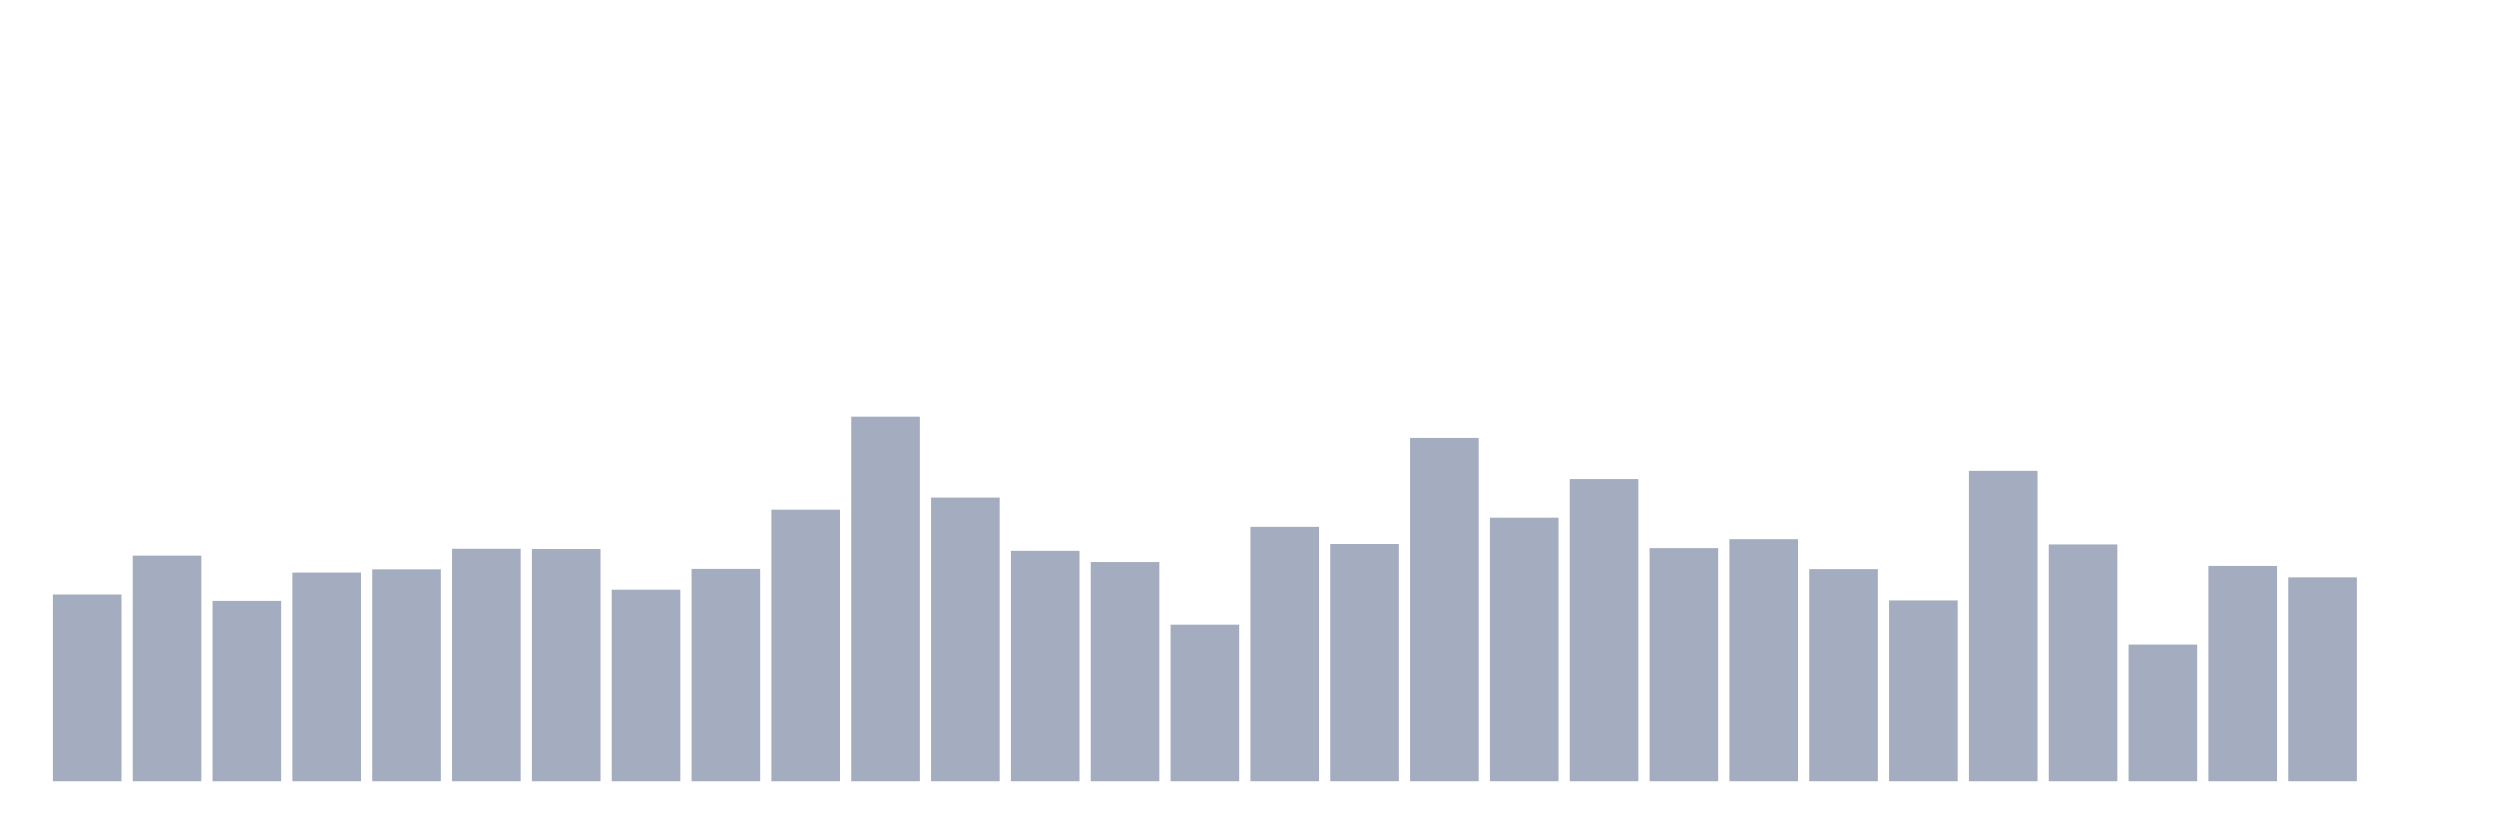 <svg xmlns="http://www.w3.org/2000/svg" viewBox="0 0 480 160"><g transform="translate(10,10)"><rect class="bar" x="0.153" width="13.175" y="104.144" height="35.856" fill="rgb(164,173,192)"></rect><rect class="bar" x="15.482" width="13.175" y="96.683" height="43.317" fill="rgb(164,173,192)"></rect><rect class="bar" x="30.81" width="13.175" y="105.373" height="34.627" fill="rgb(164,173,192)"></rect><rect class="bar" x="46.138" width="13.175" y="99.931" height="40.069" fill="rgb(164,173,192)"></rect><rect class="bar" x="61.466" width="13.175" y="99.317" height="40.683" fill="rgb(164,173,192)"></rect><rect class="bar" x="76.794" width="13.175" y="95.367" height="44.633" fill="rgb(164,173,192)"></rect><rect class="bar" x="92.123" width="13.175" y="95.411" height="44.589" fill="rgb(164,173,192)"></rect><rect class="bar" x="107.451" width="13.175" y="103.223" height="36.777" fill="rgb(164,173,192)"></rect><rect class="bar" x="122.779" width="13.175" y="99.229" height="40.771" fill="rgb(164,173,192)"></rect><rect class="bar" x="138.107" width="13.175" y="87.862" height="52.138" fill="rgb(164,173,192)"></rect><rect class="bar" x="153.436" width="13.175" y="70" height="70" fill="rgb(164,173,192)"></rect><rect class="bar" x="168.764" width="13.175" y="85.536" height="54.464" fill="rgb(164,173,192)"></rect><rect class="bar" x="184.092" width="13.175" y="95.762" height="44.238" fill="rgb(164,173,192)"></rect><rect class="bar" x="199.42" width="13.175" y="97.912" height="42.088" fill="rgb(164,173,192)"></rect><rect class="bar" x="214.748" width="13.175" y="109.937" height="30.063" fill="rgb(164,173,192)"></rect><rect class="bar" x="230.077" width="13.175" y="91.154" height="48.846" fill="rgb(164,173,192)"></rect><rect class="bar" x="245.405" width="13.175" y="94.445" height="45.555" fill="rgb(164,173,192)"></rect><rect class="bar" x="260.733" width="13.175" y="74.082" height="65.918" fill="rgb(164,173,192)"></rect><rect class="bar" x="276.061" width="13.175" y="89.398" height="50.602" fill="rgb(164,173,192)"></rect><rect class="bar" x="291.39" width="13.175" y="81.981" height="58.019" fill="rgb(164,173,192)"></rect><rect class="bar" x="306.718" width="13.175" y="95.235" height="44.765" fill="rgb(164,173,192)"></rect><rect class="bar" x="322.046" width="13.175" y="93.524" height="46.476" fill="rgb(164,173,192)"></rect><rect class="bar" x="337.374" width="13.175" y="99.273" height="40.727" fill="rgb(164,173,192)"></rect><rect class="bar" x="352.702" width="13.175" y="105.285" height="34.715" fill="rgb(164,173,192)"></rect><rect class="bar" x="368.031" width="13.175" y="80.401" height="59.599" fill="rgb(164,173,192)"></rect><rect class="bar" x="383.359" width="13.175" y="94.533" height="45.467" fill="rgb(164,173,192)"></rect><rect class="bar" x="398.687" width="13.175" y="113.755" height="26.245" fill="rgb(164,173,192)"></rect><rect class="bar" x="414.015" width="13.175" y="98.658" height="41.342" fill="rgb(164,173,192)"></rect><rect class="bar" x="429.344" width="13.175" y="100.853" height="39.147" fill="rgb(164,173,192)"></rect><rect class="bar" x="444.672" width="13.175" y="140" height="0" fill="rgb(164,173,192)"></rect></g></svg>